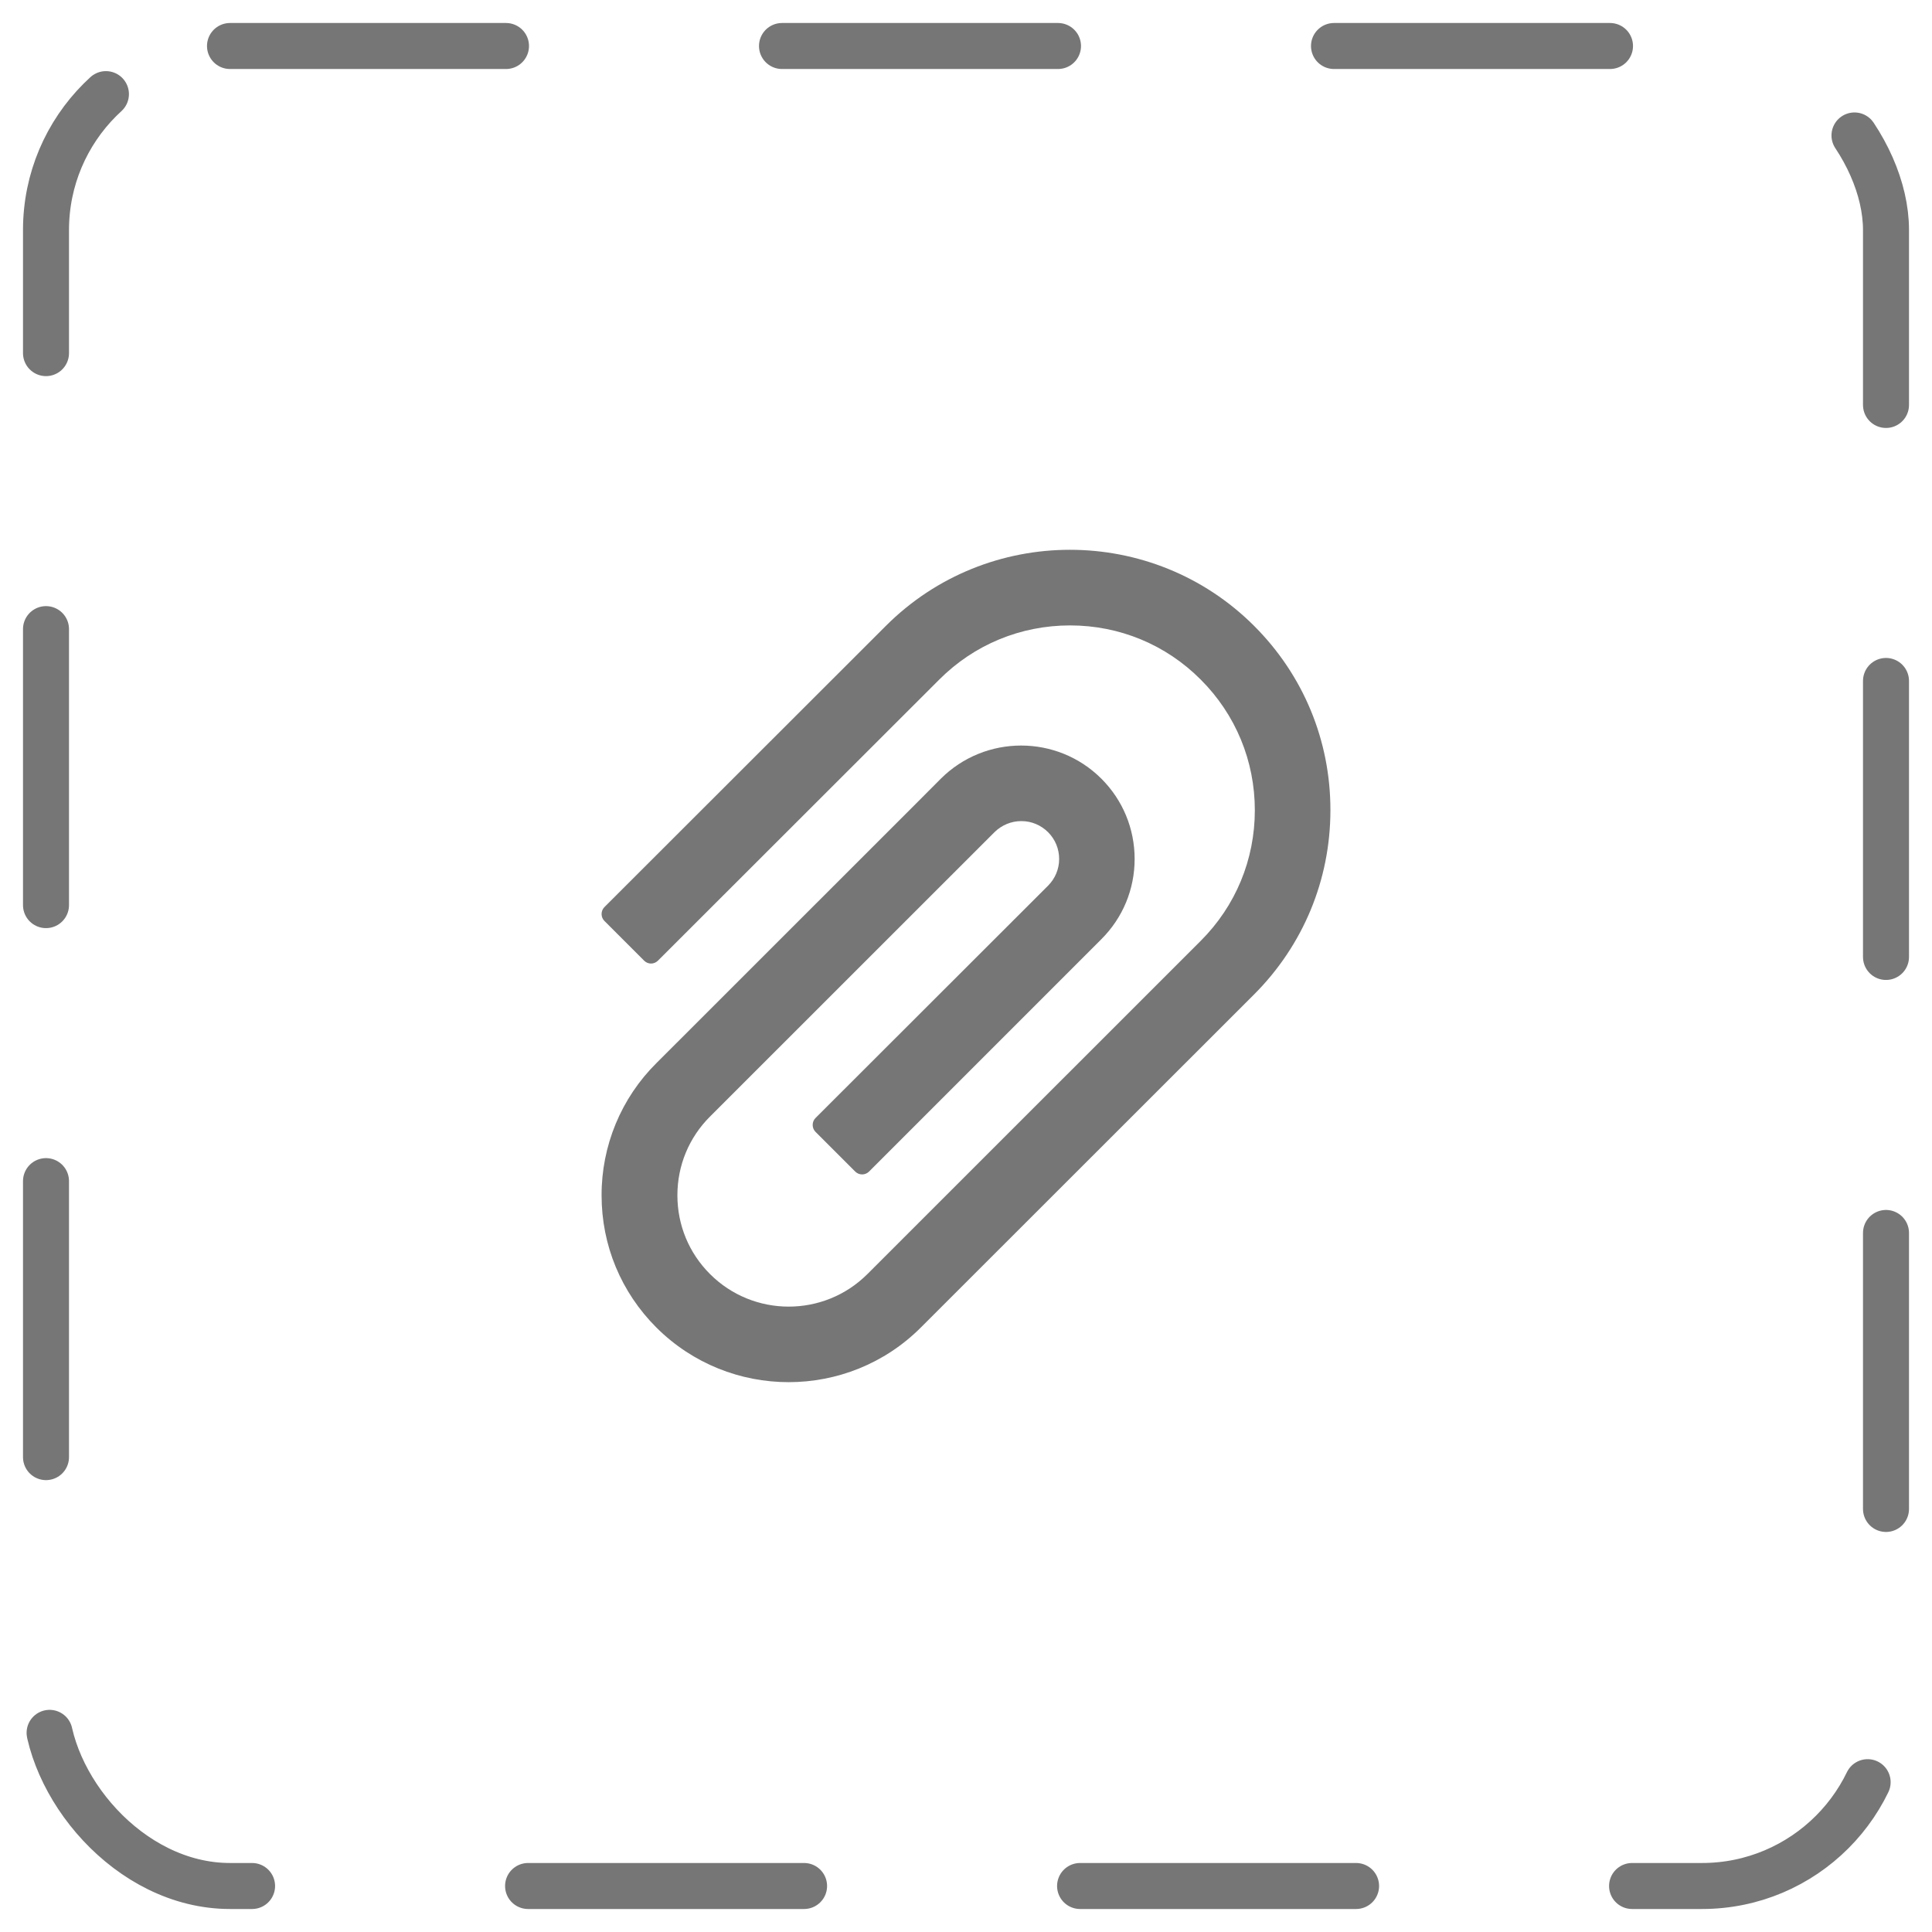 <svg width="42" height="42" viewBox="0 0 42 42" fill="none" xmlns="http://www.w3.org/2000/svg">
<path d="M27.265 13.608C25.057 11.4 21.462 11.4 19.256 13.608L13.139 19.72C13.099 19.76 13.078 19.814 13.078 19.87C13.078 19.927 13.099 19.98 13.139 20.02L14.004 20.885C14.043 20.924 14.097 20.947 14.153 20.947C14.209 20.947 14.262 20.924 14.302 20.885L20.419 14.773C21.178 14.013 22.188 13.596 23.262 13.596C24.335 13.596 25.345 14.013 26.102 14.773C26.862 15.532 27.279 16.542 27.279 17.613C27.279 18.687 26.862 19.695 26.102 20.454L19.868 26.686L18.858 27.696C17.913 28.641 16.378 28.641 15.434 27.696C14.977 27.239 14.726 26.632 14.726 25.985C14.726 25.338 14.977 24.731 15.434 24.274L21.619 18.091C21.776 17.937 21.982 17.85 22.202 17.85H22.205C22.425 17.85 22.629 17.937 22.784 18.091C22.941 18.248 23.025 18.455 23.025 18.675C23.025 18.893 22.938 19.099 22.784 19.254L17.728 24.305C17.688 24.345 17.667 24.398 17.667 24.455C17.667 24.511 17.688 24.565 17.728 24.605L18.593 25.47C18.633 25.509 18.686 25.531 18.742 25.531C18.798 25.531 18.851 25.509 18.891 25.47L23.944 20.416C24.41 19.95 24.666 19.331 24.666 18.673C24.666 18.014 24.408 17.393 23.944 16.929C22.98 15.966 21.415 15.968 20.452 16.929L19.852 17.531L14.269 23.112C13.89 23.488 13.589 23.937 13.385 24.43C13.181 24.924 13.076 25.453 13.078 25.988C13.078 27.073 13.502 28.092 14.269 28.859C15.063 29.651 16.104 30.047 17.145 30.047C18.185 30.047 19.226 29.651 20.018 28.859L27.265 21.616C28.331 20.548 28.922 19.125 28.922 17.613C28.924 16.099 28.334 14.677 27.265 13.608Z" fill="#767676"/>
<rect x="1" y="1" width="40" height="40" rx="4" stroke="#767676" stroke-linecap="round" stroke-linejoin="round" stroke-dasharray="6 6"/>
</svg>
